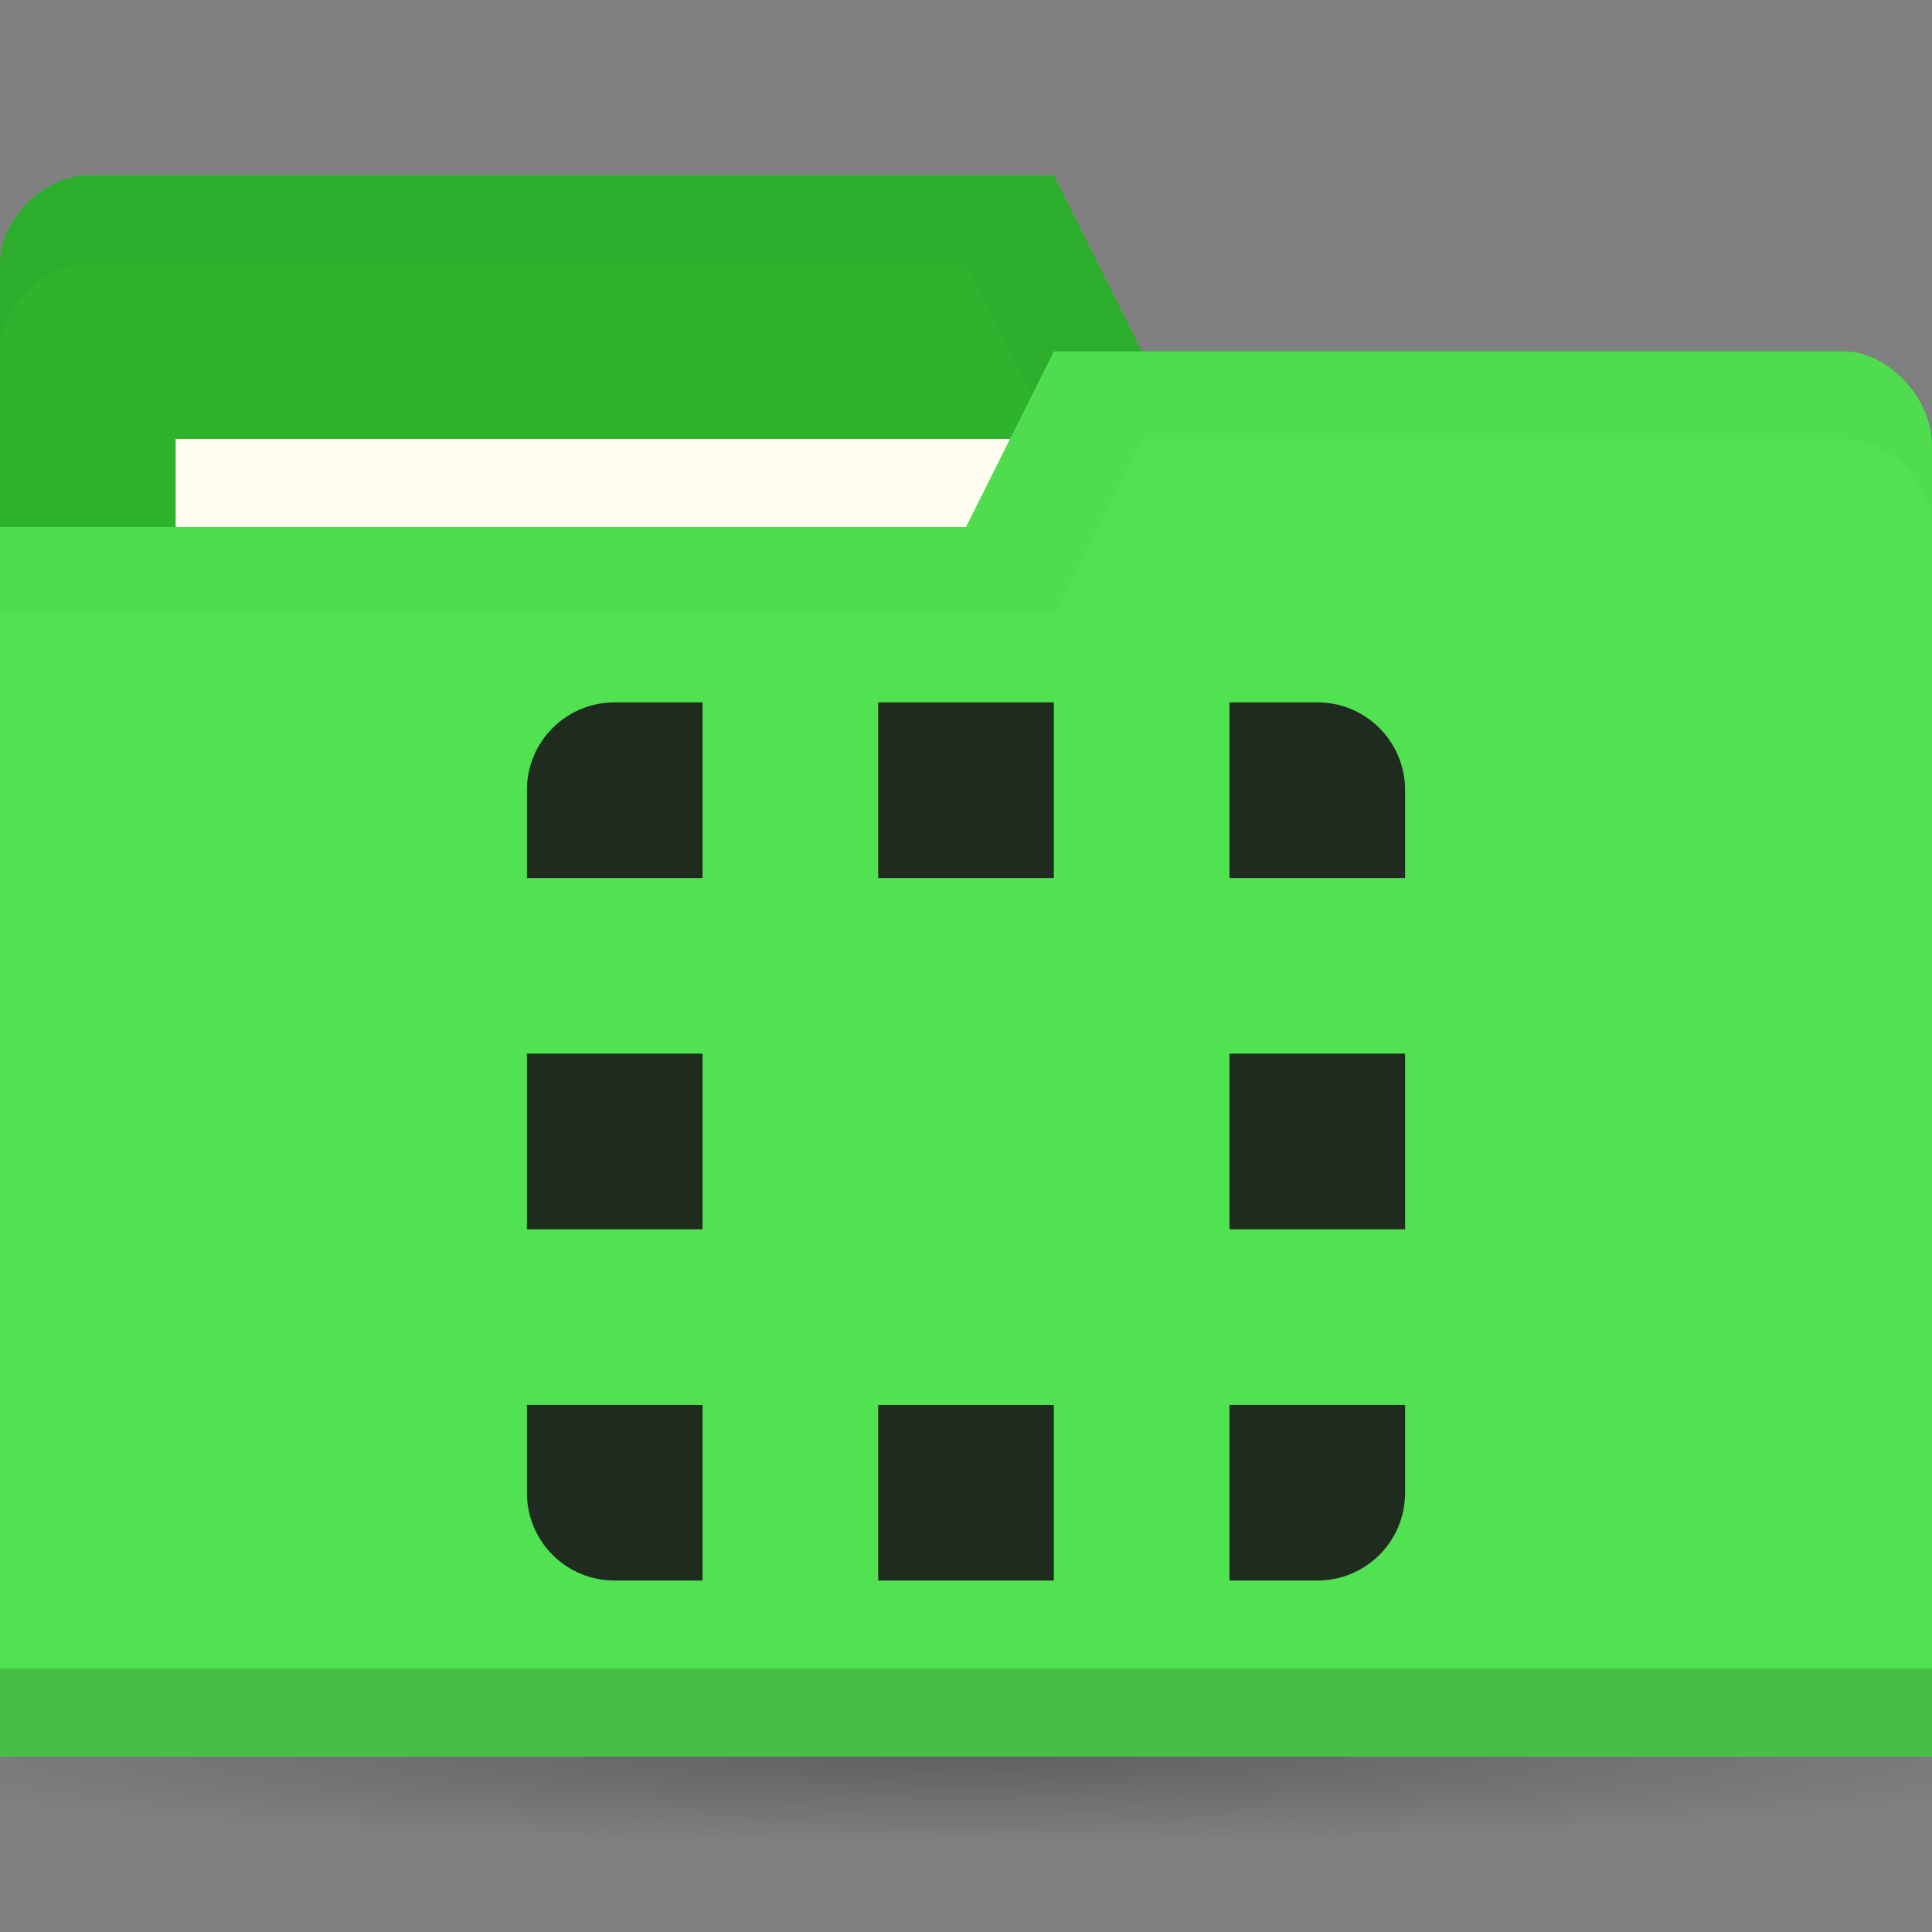 <svg xmlns="http://www.w3.org/2000/svg" viewBox="0 0 22 22">
 <rect x="0" y="0" width="22" height="22" fill="#808080" stroke="none"/>
 <defs>
  <radialGradient id="radialGradient3766" cx="11" cy="19" r="11" gradientTransform="matrix(1,0,0,0.091,0,17.273)" gradientUnits="userSpaceOnUse">
   <stop style="stop-color:#000;stop-opacity:1"/>
   <stop offset="1" style="stop-color:#000;stop-opacity:0"/>
  </radialGradient>
 </defs>
 <g transform="translate(0,-1030.362)">
  <path d="m 22 19 c 0 0.552 -4.925 1 -11 1 -6.075 0 -11 -0.448 -11 -1 0 -0.552 4.925 -1 11 -1 6.075 0 11 0.448 11 1 z" transform="matrix(1.182,0,0,1,-2,1031.362)" style="fill:url(#radialGradient3766);opacity:0.25;fill-opacity:1;stroke:none"/>
  <path d="m 0 1033.36 0 14 22 0 0 -7 -1 -6 -8 0 -1 -2 -11 0 c -0.5 0 -1 0.5 -1 1 z" style="fill:#2DB32D;fill-opacity:1;stroke:none"/>
  <path d="m 1 1032.36 c -0.5 0 -1 0.5 -1 1 l 0 1 c 0 -0.5 0.5 -1 1 -1 l 10 0 1 2 9 0 0 6 0 -1 0 -6 -8 0 -1 -2 z" style="fill:#000;opacity:0.03;fill-opacity:1;stroke:none"/>
  <rect width="10" height="4" x="2" y="1035.36" style="fill:#fffdf0;fill-opacity:1;stroke:none"/>
  <path d="m 22 1035.43 0 14.933 -22 0 0 -14 11 0 1 -2 9 0 c 0.5 0 1 0.533 1 1.067 z" style="fill:#51E251;fill-opacity:1;stroke:none"/>
  <path d="m 0 1049.36 0 1 22 0 0 -1 z" style="fill:#000;opacity:0.15;fill-opacity:1;stroke:none"/>
  <path d="m 12 1034.36 -1 2 -11 0 0 1 12 0 1 -2 8 0 c 0.5 0 1 0.5 1 1 l 0 -1 c 0 -0.5 -0.5 -1 -1 -1 z" style="fill:#000;opacity:0.03;fill-opacity:1;stroke:none"/>
  <path d="m 7 1038.36 c -0.554 0 -1 0.446 -1 1 l 0 1 2 0 0 -2 z" style="fill:#202b20;opacity:1;fill-opacity:1;stroke:none"/>
  <path d="m 10 1038.36 0 2 2 0 0 -2 z" style="fill:#202b20;opacity:1;fill-opacity:1;stroke:none"/>
  <path d="m 14 1038.36 0 2 2 0 0 -1 c 0 -0.554 -0.446 -1 -1 -1 z" style="fill:#202b20;opacity:1;fill-opacity:1;stroke:none"/>
  <path d="m 6 1042.36 0 2 2 0 0 -2 z" style="fill:#202b20;opacity:1;fill-opacity:1;stroke:none"/>
  <path d="m 14 1042.36 0 2 2 0 0 -2 z" style="fill:#202b20;opacity:1;fill-opacity:1;stroke:none"/>
  <path d="m 8 1046.36 -2 0 0 1 c 0 0.554 0.446 1 1 1 l 1 0 z" style="fill:#202b20;opacity:1;fill-opacity:1;stroke:none"/>
  <path d="m 14 1046.36 0 2 1 0 c 0.554 0 1 -0.446 1 -1 l 0 -1 z" style="fill:#202b20;opacity:1;fill-opacity:1;stroke:none"/>
  <path d="m 10 1046.36 0 2 2 0 0 -2 z" style="fill:#202b20;opacity:1;fill-opacity:1;stroke:none"/>
 </g>
</svg>
